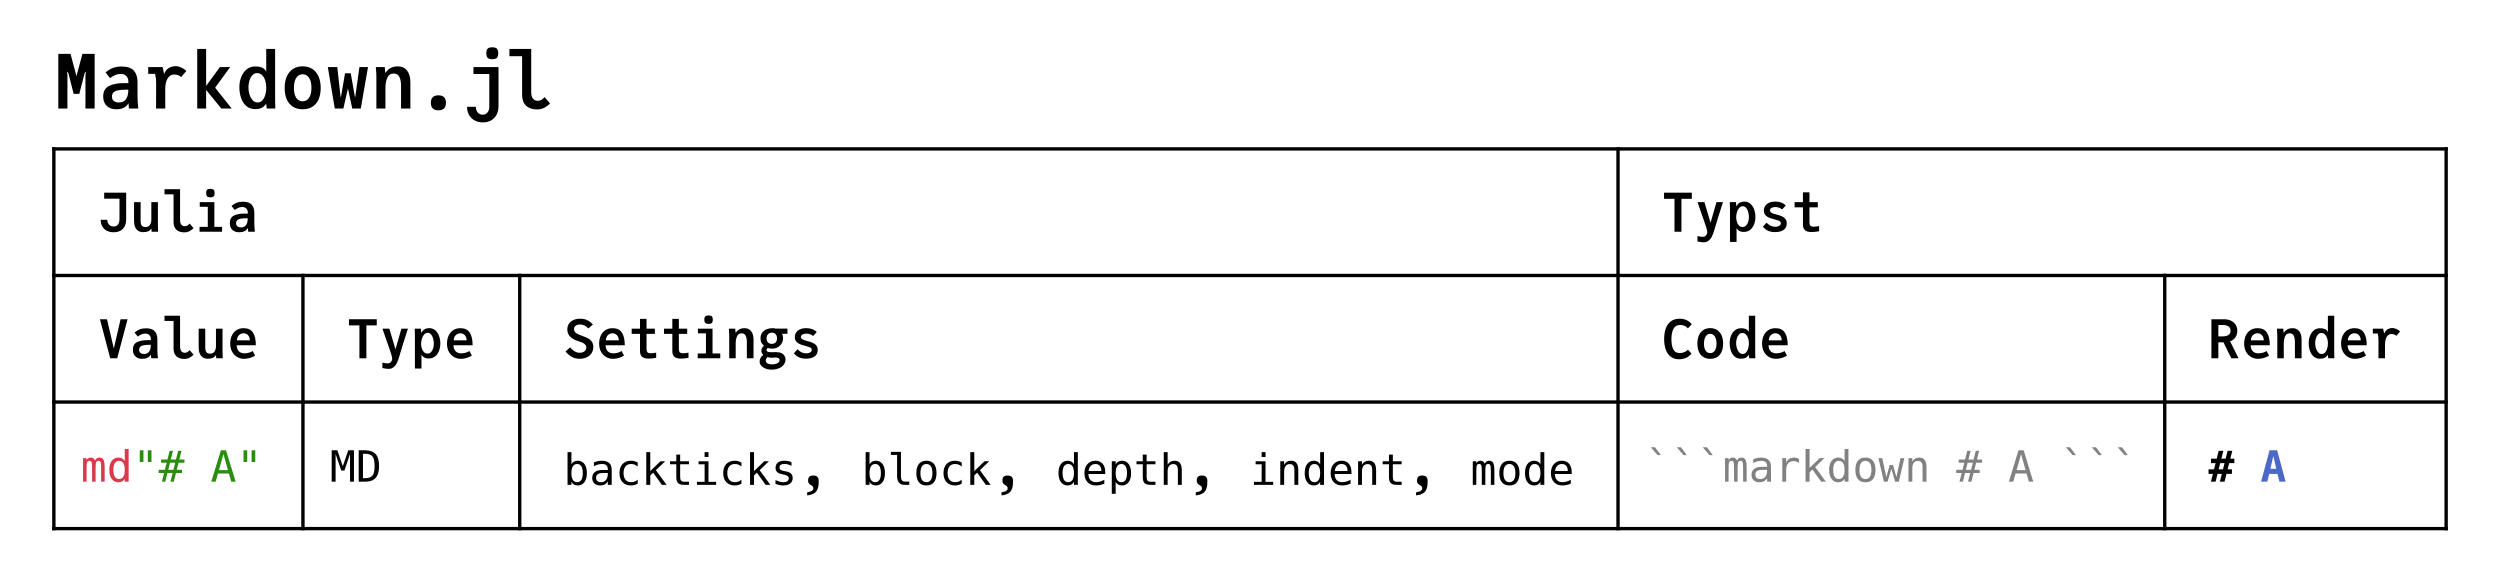 <svg class="typst-doc" viewBox="0 0 742.7 173.04" width="742.7pt" height="173.04pt" xmlns="http://www.w3.org/2000/svg" xmlns:xlink="http://www.w3.org/1999/xlink" xmlns:h5="http://www.w3.org/1999/xhtml">
    <path class="typst-shape" fill="#ffffff" fill-rule="nonzero" d="M 0 0 L 0 173.04 L 742.7 173.04 L 742.7 0 Z "/>
    <g>
        <g transform="translate(16 16)">
            <g class="typst-group">
                <g>
                    <g transform="translate(0 16.24)">
                        <g class="typst-text" transform="scale(1, -1)">
                            <use xlink:href="#g8DC19CA6AABEC657D47EF135C2643F9E" x="0" fill="#000000" fill-rule="nonzero"/>
                            <use xlink:href="#gE1C3F1DBD5DAF3663DCDAC1D85AA7144" x="13.44" fill="#000000" fill-rule="nonzero"/>
                            <use xlink:href="#g8E2DF7A7082791E32F1922726A806DDD" x="26.88" fill="#000000" fill-rule="nonzero"/>
                            <use xlink:href="#gF26CA06CF19D76C298F344D3424CCD68" x="40.32" fill="#000000" fill-rule="nonzero"/>
                            <use xlink:href="#gA53978205644887041626036EEEC6A93" x="53.76" fill="#000000" fill-rule="nonzero"/>
                            <use xlink:href="#gB46A16FF2A1E0233184C5D709B911519" x="67.2" fill="#000000" fill-rule="nonzero"/>
                            <use xlink:href="#g3A2032DA6F9478B32DEAC6FFF3969160" x="80.64" fill="#000000" fill-rule="nonzero"/>
                            <use xlink:href="#g9DDE6F0976B4F76CB8300BDD790F2A6B" x="94.08" fill="#000000" fill-rule="nonzero"/>
                            <use xlink:href="#g17E7950D098153E09E72F13E4573F4EC" x="107.52" fill="#000000" fill-rule="nonzero"/>
                            <use xlink:href="#g8100DA548CA66D24A654878857501950" x="120.96" fill="#000000" fill-rule="nonzero"/>
                            <use xlink:href="#g2CE89E7DFD1EDE42ABA493FE8787DD86" x="134.4" fill="#000000" fill-rule="nonzero"/>
                        </g>
                    </g>
                </g>
            </g>
        </g>
        <g transform="translate(16 44.24)">
            <g class="typst-group">
                <g>
                    <g transform="translate(0 -0.5)">
                        <path class="typst-shape" fill="none" stroke="#000000" stroke-width="1" stroke-linecap="butt" stroke-linejoin="miter" stroke-miterlimit="4" d="M 0 0 L 0 113.8 "/>
                    </g>
                    <g transform="translate(74 37.1)">
                        <path class="typst-shape" fill="none" stroke="#000000" stroke-width="1" stroke-linecap="butt" stroke-linejoin="miter" stroke-miterlimit="4" d="M 0 0 L 0 76.2 "/>
                    </g>
                    <g transform="translate(138.4 37.1)">
                        <path class="typst-shape" fill="none" stroke="#000000" stroke-width="1" stroke-linecap="butt" stroke-linejoin="miter" stroke-miterlimit="4" d="M 0 0 L 0 76.2 "/>
                    </g>
                    <g transform="translate(464.681 -0.5)">
                        <path class="typst-shape" fill="none" stroke="#000000" stroke-width="1" stroke-linecap="butt" stroke-linejoin="miter" stroke-miterlimit="4" d="M 0 0 L 0 113.8 "/>
                    </g>
                    <g transform="translate(627.1 37.1)">
                        <path class="typst-shape" fill="none" stroke="#000000" stroke-width="1" stroke-linecap="butt" stroke-linejoin="miter" stroke-miterlimit="4" d="M 0 0 L 0 76.2 "/>
                    </g>
                    <g transform="translate(710.7 -0.5)">
                        <path class="typst-shape" fill="none" stroke="#000000" stroke-width="1" stroke-linecap="butt" stroke-linejoin="miter" stroke-miterlimit="4" d="M 0 0 L 0 113.8 "/>
                    </g>
                    <g transform="translate(-0.5 0)">
                        <path class="typst-shape" fill="none" stroke="#000000" stroke-width="1" stroke-linecap="butt" stroke-linejoin="miter" stroke-miterlimit="4" d="M 0 0 L 711.7 0 "/>
                    </g>
                    <g transform="translate(-0.5 37.6)">
                        <path class="typst-shape" fill="none" stroke="#000000" stroke-width="1" stroke-linecap="butt" stroke-linejoin="miter" stroke-miterlimit="4" d="M 0 0 L 711.7 0 "/>
                    </g>
                    <g transform="translate(-0.5 75.2)">
                        <path class="typst-shape" fill="none" stroke="#000000" stroke-width="1" stroke-linecap="butt" stroke-linejoin="miter" stroke-miterlimit="4" d="M 0 0 L 711.7 0 "/>
                    </g>
                    <g transform="translate(-0.5 112.8)">
                        <path class="typst-shape" fill="none" stroke="#000000" stroke-width="1" stroke-linecap="butt" stroke-linejoin="miter" stroke-miterlimit="4" d="M 0 0 L 711.7 0 "/>
                    </g>
                    <g transform="translate(0 0)">
                        <g class="typst-group">
                            <g>
                                <g transform="translate(13 24.6)">
                                    <g class="typst-text" transform="scale(1, -1)">
                                        <use xlink:href="#gF80CC810F1CB4F138300F5D6AF7D1F0A" x="0" fill="#000000" fill-rule="nonzero"/>
                                        <use xlink:href="#gB77E562A756AFA8068784E9FA9C374E" x="9.6" fill="#000000" fill-rule="nonzero"/>
                                        <use xlink:href="#g4409EC782C40D7BB1EC62E20D4D9A27B" x="19.2" fill="#000000" fill-rule="nonzero"/>
                                        <use xlink:href="#g8C5125B83B0E891BA307EAB02F46A75" x="28.8" fill="#000000" fill-rule="nonzero"/>
                                        <use xlink:href="#gB15600B48018BEE51CE36781FF9672DB" x="38.4" fill="#000000" fill-rule="nonzero"/>
                                    </g>
                                </g>
                            </g>
                        </g>
                    </g>
                    <g transform="translate(464.681 0)">
                        <g class="typst-group">
                            <g>
                                <g transform="translate(13 24.6)">
                                    <g class="typst-text" transform="scale(1, -1)">
                                        <use xlink:href="#g53CA93742BCB7A23A660838DFBA8E8AC" x="0" fill="#000000" fill-rule="nonzero"/>
                                        <use xlink:href="#g40482F14AA571A5F9E0435231143BE98" x="9.6" fill="#000000" fill-rule="nonzero"/>
                                        <use xlink:href="#g72774C279979DE22B542A3CD0FB997DC" x="19.2" fill="#000000" fill-rule="nonzero"/>
                                        <use xlink:href="#g4DD17A2C91DE689BCC16C43EE734A19" x="28.8" fill="#000000" fill-rule="nonzero"/>
                                        <use xlink:href="#g6D7730E8844D1320CD8F616BA301819E" x="38.4" fill="#000000" fill-rule="nonzero"/>
                                    </g>
                                </g>
                            </g>
                        </g>
                    </g>
                    <g transform="translate(0 37.6)">
                        <g class="typst-group">
                            <g>
                                <g transform="translate(13 24.6)">
                                    <g class="typst-text" transform="scale(1, -1)">
                                        <use xlink:href="#gCF7E8EAA024DBD6E8AB44FC45E89D771" x="0" fill="#000000" fill-rule="nonzero"/>
                                        <use xlink:href="#gB15600B48018BEE51CE36781FF9672DB" x="9.6" fill="#000000" fill-rule="nonzero"/>
                                        <use xlink:href="#g4409EC782C40D7BB1EC62E20D4D9A27B" x="19.2" fill="#000000" fill-rule="nonzero"/>
                                        <use xlink:href="#gB77E562A756AFA8068784E9FA9C374E" x="28.8" fill="#000000" fill-rule="nonzero"/>
                                        <use xlink:href="#gE7DBDFA5A108D92FB7175B3610D5EF7C" x="38.4" fill="#000000" fill-rule="nonzero"/>
                                    </g>
                                </g>
                            </g>
                        </g>
                    </g>
                    <g transform="translate(74 37.6)">
                        <g class="typst-group">
                            <g>
                                <g transform="translate(13 24.6)">
                                    <g class="typst-text" transform="scale(1, -1)">
                                        <use xlink:href="#g53CA93742BCB7A23A660838DFBA8E8AC" x="0" fill="#000000" fill-rule="nonzero"/>
                                        <use xlink:href="#g40482F14AA571A5F9E0435231143BE98" x="9.6" fill="#000000" fill-rule="nonzero"/>
                                        <use xlink:href="#g72774C279979DE22B542A3CD0FB997DC" x="19.2" fill="#000000" fill-rule="nonzero"/>
                                        <use xlink:href="#gE7DBDFA5A108D92FB7175B3610D5EF7C" x="28.8" fill="#000000" fill-rule="nonzero"/>
                                    </g>
                                </g>
                            </g>
                        </g>
                    </g>
                    <g transform="translate(138.4 37.6)">
                        <g class="typst-group">
                            <g>
                                <g transform="translate(13 24.6)">
                                    <g class="typst-text" transform="scale(1, -1)">
                                        <use xlink:href="#g5A4AC015545BCFDF9F7A1861102935CE" x="0" fill="#000000" fill-rule="nonzero"/>
                                        <use xlink:href="#gE7DBDFA5A108D92FB7175B3610D5EF7C" x="9.6" fill="#000000" fill-rule="nonzero"/>
                                        <use xlink:href="#g6D7730E8844D1320CD8F616BA301819E" x="19.2" fill="#000000" fill-rule="nonzero"/>
                                        <use xlink:href="#g6D7730E8844D1320CD8F616BA301819E" x="28.8" fill="#000000" fill-rule="nonzero"/>
                                        <use xlink:href="#g8C5125B83B0E891BA307EAB02F46A75" x="38.4" fill="#000000" fill-rule="nonzero"/>
                                        <use xlink:href="#g8594A6707D44AF958BD0F760B6E6229D" x="48" fill="#000000" fill-rule="nonzero"/>
                                        <use xlink:href="#g59557CF2A35A6772A69321DAB089D696" x="57.6" fill="#000000" fill-rule="nonzero"/>
                                        <use xlink:href="#g4DD17A2C91DE689BCC16C43EE734A19" x="67.2" fill="#000000" fill-rule="nonzero"/>
                                    </g>
                                </g>
                            </g>
                        </g>
                    </g>
                    <g transform="translate(464.681 37.6)">
                        <g class="typst-group">
                            <g>
                                <g transform="translate(13 24.6)">
                                    <g class="typst-text" transform="scale(1, -1)">
                                        <use xlink:href="#gED4D289A5A8CCA5E440F0E05834407BC" x="0" fill="#000000" fill-rule="nonzero"/>
                                        <use xlink:href="#gA690E16B3470FAEEBB612B7D872C9310" x="9.6" fill="#000000" fill-rule="nonzero"/>
                                        <use xlink:href="#g73ACCD31BEF2462A7BAE33DA9867C9A1" x="19.2" fill="#000000" fill-rule="nonzero"/>
                                        <use xlink:href="#gE7DBDFA5A108D92FB7175B3610D5EF7C" x="28.8" fill="#000000" fill-rule="nonzero"/>
                                    </g>
                                </g>
                            </g>
                        </g>
                    </g>
                    <g transform="translate(627.1 37.6)">
                        <g class="typst-group">
                            <g>
                                <g transform="translate(13 24.6)">
                                    <g class="typst-text" transform="scale(1, -1)">
                                        <use xlink:href="#gC4E960F553C0428EDBEEB97846A3F5F3" x="0" fill="#000000" fill-rule="nonzero"/>
                                        <use xlink:href="#gE7DBDFA5A108D92FB7175B3610D5EF7C" x="9.6" fill="#000000" fill-rule="nonzero"/>
                                        <use xlink:href="#g8594A6707D44AF958BD0F760B6E6229D" x="19.2" fill="#000000" fill-rule="nonzero"/>
                                        <use xlink:href="#g73ACCD31BEF2462A7BAE33DA9867C9A1" x="28.8" fill="#000000" fill-rule="nonzero"/>
                                        <use xlink:href="#gE7DBDFA5A108D92FB7175B3610D5EF7C" x="38.4" fill="#000000" fill-rule="nonzero"/>
                                        <use xlink:href="#g695B9CB6DA4093B050897F6F01F11D40" x="48" fill="#000000" fill-rule="nonzero"/>
                                    </g>
                                </g>
                            </g>
                        </g>
                    </g>
                    <g transform="translate(0 81.138)">
                        <g class="typst-group">
                            <g>
                                <g transform="translate(8 17.725)">
                                    <g class="typst-text" transform="scale(1, -1)">
                                        <use xlink:href="#g1DA383F4F1F80DE424A887C480E8FEE0" x="0" fill="#d73a49" fill-rule="nonzero"/>
                                        <use xlink:href="#gD222719EA69840C330D1E89409F8226D" x="7.706" fill="#d73a49" fill-rule="nonzero"/>
                                    </g>
                                </g>
                                <g transform="translate(23.413 17.725)">
                                    <g class="typst-text" transform="scale(1, -1)">
                                        <use xlink:href="#g1B9E40D7DC53A8440E8835E3554B29B" x="0" fill="#298e0d" fill-rule="nonzero"/>
                                    </g>
                                </g>
                                <g transform="translate(31.119 17.725)">
                                    <g class="typst-text" transform="scale(1, -1)">
                                        <use xlink:href="#gADD2CBBB8098DBEF40402E129DBDC51" x="0" fill="#298e0d" fill-rule="nonzero"/>
                                        <use xlink:href="#g33F0D34D8924F3FBF219EB366C101D7D" x="15.413" fill="#298e0d" fill-rule="nonzero"/>
                                    </g>
                                </g>
                                <g transform="translate(54.238 17.725)">
                                    <g class="typst-text" transform="scale(1, -1)">
                                        <use xlink:href="#g1B9E40D7DC53A8440E8835E3554B29B" x="0" fill="#298e0d" fill-rule="nonzero"/>
                                    </g>
                                </g>
                            </g>
                        </g>
                    </g>
                    <g transform="translate(74 81.138)">
                        <g class="typst-group">
                            <g>
                                <g transform="translate(8 17.725)">
                                    <g class="typst-text" transform="scale(1, -1)">
                                        <use xlink:href="#gADE6D0309F1451C5AFE65BD6F073D86B" x="0" fill="#000000" fill-rule="nonzero"/>
                                        <use xlink:href="#gE7770659D8F92FF4F33BA62D449D4020" x="7.706" fill="#000000" fill-rule="nonzero"/>
                                    </g>
                                </g>
                            </g>
                        </g>
                    </g>
                    <g transform="translate(138.4 75.2)">
                        <g class="typst-group">
                            <g>
                                <g transform="translate(13 24.6)">
                                    <g class="typst-text" transform="scale(1, -1)">
                                        <use xlink:href="#g67A31C03121A6225E2EE73719C247ACA" x="0" fill="#000000" fill-rule="nonzero"/>
                                        <use xlink:href="#gD5E494BF083C19A304C6553C763771A3" x="7.706" fill="#000000" fill-rule="nonzero"/>
                                        <use xlink:href="#gAE8E2FB77A4DB600457391AF61DB6941" x="15.413" fill="#000000" fill-rule="nonzero"/>
                                        <use xlink:href="#gE39FF8A39BCC6D73F6EF55DC49A618DC" x="23.119" fill="#000000" fill-rule="nonzero"/>
                                        <use xlink:href="#gEE7467C70DA271A48D5BBB3F2C23A8D0" x="30.825" fill="#000000" fill-rule="nonzero"/>
                                        <use xlink:href="#g173EE52CB872582C11042D14F22FDFFF" x="38.531" fill="#000000" fill-rule="nonzero"/>
                                        <use xlink:href="#gAE8E2FB77A4DB600457391AF61DB6941" x="46.237" fill="#000000" fill-rule="nonzero"/>
                                        <use xlink:href="#gE39FF8A39BCC6D73F6EF55DC49A618DC" x="53.944" fill="#000000" fill-rule="nonzero"/>
                                        <use xlink:href="#g3D815314FE33869E3B2D1AFA0783FE57" x="61.65" fill="#000000" fill-rule="nonzero"/>
                                    </g>
                                </g>
                                <g transform="translate(82.356 24.6)">
                                    <g class="typst-text" transform="scale(1, -1)">
                                        <use xlink:href="#g2810D31802C207DC7D12AE810458CEFB" x="0" fill="#000000" fill-rule="nonzero"/>
                                    </g>
                                </g>
                                <g transform="translate(101.556 24.6)">
                                    <g class="typst-text" transform="scale(1, -1)">
                                        <use xlink:href="#g67A31C03121A6225E2EE73719C247ACA" x="0" fill="#000000" fill-rule="nonzero"/>
                                        <use xlink:href="#g21B84AA85330CA2B300BF1A02AB2CD41" x="7.706" fill="#000000" fill-rule="nonzero"/>
                                        <use xlink:href="#gC29D8D04891971B1AE4E76F3F2AFC48E" x="15.413" fill="#000000" fill-rule="nonzero"/>
                                        <use xlink:href="#gAE8E2FB77A4DB600457391AF61DB6941" x="23.119" fill="#000000" fill-rule="nonzero"/>
                                        <use xlink:href="#gE39FF8A39BCC6D73F6EF55DC49A618DC" x="30.825" fill="#000000" fill-rule="nonzero"/>
                                    </g>
                                </g>
                                <g transform="translate(140.088 24.6)">
                                    <g class="typst-text" transform="scale(1, -1)">
                                        <use xlink:href="#g2810D31802C207DC7D12AE810458CEFB" x="0" fill="#000000" fill-rule="nonzero"/>
                                    </g>
                                </g>
                                <g transform="translate(159.287 24.6)">
                                    <g class="typst-text" transform="scale(1, -1)">
                                        <use xlink:href="#gD222719EA69840C330D1E89409F8226D" x="0" fill="#000000" fill-rule="nonzero"/>
                                        <use xlink:href="#g39B3297B9D277CDDEE27193FBE61168C" x="7.706" fill="#000000" fill-rule="nonzero"/>
                                        <use xlink:href="#g6DA99D03BC73B650B2867ADA226C8DCC" x="15.413" fill="#000000" fill-rule="nonzero"/>
                                        <use xlink:href="#gEE7467C70DA271A48D5BBB3F2C23A8D0" x="23.119" fill="#000000" fill-rule="nonzero"/>
                                        <use xlink:href="#g327E1DFE19D96CCBFCDE4A99CD83F7D7" x="30.825" fill="#000000" fill-rule="nonzero"/>
                                    </g>
                                </g>
                                <g transform="translate(197.819 24.6)">
                                    <g class="typst-text" transform="scale(1, -1)">
                                        <use xlink:href="#g2810D31802C207DC7D12AE810458CEFB" x="0" fill="#000000" fill-rule="nonzero"/>
                                    </g>
                                </g>
                                <g transform="translate(217.019 24.6)">
                                    <g class="typst-text" transform="scale(1, -1)">
                                        <use xlink:href="#g173EE52CB872582C11042D14F22FDFFF" x="0" fill="#000000" fill-rule="nonzero"/>
                                        <use xlink:href="#g13E25F19CE363C49A9A30EBFAC8A40DC" x="7.706" fill="#000000" fill-rule="nonzero"/>
                                        <use xlink:href="#gD222719EA69840C330D1E89409F8226D" x="15.413" fill="#000000" fill-rule="nonzero"/>
                                        <use xlink:href="#g39B3297B9D277CDDEE27193FBE61168C" x="23.119" fill="#000000" fill-rule="nonzero"/>
                                        <use xlink:href="#g13E25F19CE363C49A9A30EBFAC8A40DC" x="30.825" fill="#000000" fill-rule="nonzero"/>
                                        <use xlink:href="#gEE7467C70DA271A48D5BBB3F2C23A8D0" x="38.531" fill="#000000" fill-rule="nonzero"/>
                                    </g>
                                </g>
                                <g transform="translate(263.256 24.6)">
                                    <g class="typst-text" transform="scale(1, -1)">
                                        <use xlink:href="#g2810D31802C207DC7D12AE810458CEFB" x="0" fill="#000000" fill-rule="nonzero"/>
                                    </g>
                                </g>
                                <g transform="translate(282.456 24.6)">
                                    <g class="typst-text" transform="scale(1, -1)">
                                        <use xlink:href="#g1DA383F4F1F80DE424A887C480E8FEE0" x="0" fill="#000000" fill-rule="nonzero"/>
                                        <use xlink:href="#gC29D8D04891971B1AE4E76F3F2AFC48E" x="7.706" fill="#000000" fill-rule="nonzero"/>
                                        <use xlink:href="#gD222719EA69840C330D1E89409F8226D" x="15.413" fill="#000000" fill-rule="nonzero"/>
                                        <use xlink:href="#g39B3297B9D277CDDEE27193FBE61168C" x="23.119" fill="#000000" fill-rule="nonzero"/>
                                    </g>
                                </g>
                            </g>
                        </g>
                    </g>
                    <g transform="translate(464.681 81.138)">
                        <g class="typst-group">
                            <g>
                                <g transform="translate(8 17.725)">
                                    <g class="typst-text" transform="scale(1, -1)">
                                        <use xlink:href="#g501B5960F9E05F0C7C81BD8DFAB5CD37" x="0" fill="#818181" fill-rule="nonzero"/>
                                        <use xlink:href="#g501B5960F9E05F0C7C81BD8DFAB5CD37" x="7.706" fill="#818181" fill-rule="nonzero"/>
                                        <use xlink:href="#g501B5960F9E05F0C7C81BD8DFAB5CD37" x="15.413" fill="#818181" fill-rule="nonzero"/>
                                    </g>
                                </g>
                                <g transform="translate(31.119 17.725)">
                                    <g class="typst-text" transform="scale(1, -1)">
                                        <use xlink:href="#g1DA383F4F1F80DE424A887C480E8FEE0" x="0" fill="#818181" fill-rule="nonzero"/>
                                        <use xlink:href="#gD5E494BF083C19A304C6553C763771A3" x="7.706" fill="#818181" fill-rule="nonzero"/>
                                        <use xlink:href="#gDC6607AF93FE61BB60A2BC17388A1A57" x="15.413" fill="#818181" fill-rule="nonzero"/>
                                        <use xlink:href="#gE39FF8A39BCC6D73F6EF55DC49A618DC" x="23.119" fill="#818181" fill-rule="nonzero"/>
                                        <use xlink:href="#gD222719EA69840C330D1E89409F8226D" x="30.825" fill="#818181" fill-rule="nonzero"/>
                                        <use xlink:href="#gC29D8D04891971B1AE4E76F3F2AFC48E" x="38.531" fill="#818181" fill-rule="nonzero"/>
                                        <use xlink:href="#g365756D3B9CCE14F7C22604264C46D3E" x="46.237" fill="#818181" fill-rule="nonzero"/>
                                        <use xlink:href="#g13E25F19CE363C49A9A30EBFAC8A40DC" x="53.944" fill="#818181" fill-rule="nonzero"/>
                                    </g>
                                </g>
                                <g transform="translate(92.769 17.725)">
                                    <g class="typst-text" transform="scale(1, -1)"/>
                                </g>
                                <g transform="translate(100.475 17.725)">
                                    <g class="typst-text" transform="scale(1, -1)">
                                        <use xlink:href="#gADD2CBBB8098DBEF40402E129DBDC51" x="0" fill="#818181" fill-rule="nonzero"/>
                                        <use xlink:href="#g33F0D34D8924F3FBF219EB366C101D7D" x="15.413" fill="#818181" fill-rule="nonzero"/>
                                    </g>
                                </g>
                                <g transform="translate(131.3 17.725)">
                                    <g class="typst-text" transform="scale(1, -1)">
                                        <use xlink:href="#g501B5960F9E05F0C7C81BD8DFAB5CD37" x="0" fill="#818181" fill-rule="nonzero"/>
                                        <use xlink:href="#g501B5960F9E05F0C7C81BD8DFAB5CD37" x="7.706" fill="#818181" fill-rule="nonzero"/>
                                        <use xlink:href="#g501B5960F9E05F0C7C81BD8DFAB5CD37" x="15.413" fill="#818181" fill-rule="nonzero"/>
                                    </g>
                                </g>
                            </g>
                        </g>
                    </g>
                    <g transform="translate(627.1 76.138)">
                        <g class="typst-group">
                            <g>
                                <g transform="translate(13 22.725)">
                                    <g class="typst-text" transform="scale(1, -1)">
                                        <use xlink:href="#gCF537789D759CDB34E176A0706AA857A" x="0" fill="#000000" fill-rule="nonzero"/>
                                    </g>
                                </g>
                                <g transform="translate(20.706 22.725)">
                                    <g class="typst-text" transform="scale(1, -1)"/>
                                </g>
                                <g transform="translate(28.413 22.725)">
                                    <g class="typst-text" transform="scale(1, -1)">
                                        <use xlink:href="#g837B891C4D2595351510A7CF1E72265A" x="0" fill="#4b69c6" fill-rule="nonzero"/>
                                    </g>
                                </g>
                                <g transform="translate(36.119 22.725)">
                                    <g class="typst-text" transform="scale(1, -1)"/>
                                </g>
                            </g>
                        </g>
                    </g>
                </g>
            </g>
        </g>
    </g>
    <defs id="glyph">
        <symbol id="g8DC19CA6AABEC657D47EF135C2643F9E" overflow="visible">
            <path d="M 1.322 16.24 L 4.95 16.24 L 6.709 9.632 L 8.49 16.24 L 12.118 16.24 L 12.118 0 L 9.386 0 L 9.386 10.102 L 9.643 11.021 L 9.128 10.45 L 7.56 4.357 L 5.88 4.357 L 4.334 10.45 L 3.819 11.021 L 4.032 10.102 L 4.032 0 L 1.322 0 L 1.322 16.24 Z "/>
        </symbol>
        <symbol id="gE1C3F1DBD5DAF3663DCDAC1D85AA7144" overflow="visible">
            <path d="M 3.007 0.258 Q 2.117 0.739 1.669 1.585 Q 1.221 2.43 1.221 3.539 Q 1.221 5.846 2.918 6.698 Q 4.614 7.549 7.336 7.549 L 8.702 7.549 L 8.702 8.042 Q 8.702 8.546 8.49 9.055 Q 8.277 9.565 7.762 9.923 Q 7.246 10.282 6.384 10.282 Q 5.544 10.282 4.777 9.94 Q 4.01 9.598 3.259 9.027 L 1.915 10.73 Q 2.946 11.592 4.049 12.034 Q 5.152 12.477 6.675 12.477 Q 9.229 12.477 10.321 11.256 Q 11.413 10.035 11.413 7.885 L 11.413 3.539 Q 11.413 2.128 11.637 0 L 8.859 0 Q 8.781 0.683 8.747 1.59 Q 7.706 -0.224 5.174 -0.224 Q 3.898 -0.224 3.007 0.258 Z M 7.991 2.789 Q 8.68 3.786 8.68 5.6 L 7.986 5.6 Q 6.53 5.6 5.622 5.404 Q 4.715 5.208 4.267 4.766 Q 3.819 4.323 3.819 3.573 Q 3.819 2.654 4.396 2.223 Q 4.973 1.792 5.88 1.792 Q 7.302 1.792 7.991 2.789 Z "/>
        </symbol>
        <symbol id="g8E2DF7A7082791E32F1922726A806DDD" overflow="visible">
            <path d="M 3.506 7.101 Q 3.506 8.288 3.438 8.865 Q 3.371 9.442 3.214 10.304 L 1.154 10.304 L 1.154 12.32 L 5.443 12.32 L 5.858 10.237 Q 6.384 11.57 7.347 12.079 Q 8.31 12.589 9.352 12.589 Q 10.069 12.589 10.993 12.163 Q 11.917 11.738 12.488 11.178 L 10.942 9.341 Q 10.573 9.688 10.063 9.895 Q 9.554 10.102 8.792 10.102 Q 8.086 10.102 7.498 9.61 Q 6.91 9.117 6.563 8.159 Q 6.216 7.202 6.216 5.846 L 6.216 0 L 3.483 0 L 3.506 7.101 Z "/>
        </symbol>
        <symbol id="gF26CA06CF19D76C298F344D3424CCD68" overflow="visible">
            <path d="M 4.917 5.522 L 4.917 0 L 2.274 0 L 2.274 17.696 L 4.917 17.696 L 4.917 6.731 L 9.016 12.32 L 12.062 12.32 L 7.582 6.182 L 12.51 0 L 9.419 0 L 4.917 5.522 Z "/>
        </symbol>
        <symbol id="gA53978205644887041626036EEEC6A93" overflow="visible">
            <path d="M 3.433 0.728 Q 2.386 1.635 1.87 3.119 Q 1.355 4.603 1.355 6.339 Q 1.355 7.997 1.921 9.408 Q 2.486 10.819 3.55 11.659 Q 4.614 12.499 6.059 12.499 Q 7.258 12.499 8.07 12.169 Q 8.882 11.838 9.33 10.954 L 9.33 17.696 L 11.973 17.696 L 11.973 2.688 Q 11.973 2.251 11.984 1.826 Q 11.995 1.4 12.006 0.974 L 12.04 0 L 9.486 0 L 9.307 1.434 Q 8.747 0.571 7.986 0.196 Q 7.224 -0.179 6.014 -0.179 Q 4.48 -0.179 3.433 0.728 Z M 8.243 2.486 Q 8.826 3.181 9.089 4.2 Q 9.352 5.219 9.352 6.227 Q 9.352 7.258 9.055 8.249 Q 8.758 9.24 8.142 9.884 Q 7.526 10.528 6.619 10.528 Q 5.779 10.528 5.197 9.873 Q 4.614 9.218 4.329 8.232 Q 4.043 7.246 4.043 6.272 Q 4.043 5.23 4.357 4.194 Q 4.67 3.158 5.292 2.475 Q 5.914 1.792 6.776 1.792 Q 7.661 1.792 8.243 2.486 Z "/>
        </symbol>
        <symbol id="gB46A16FF2A1E0233184C5D709B911519" overflow="visible">
            <path d="M 3.802 0.549 Q 2.598 1.322 1.982 2.744 Q 1.366 4.166 1.366 6.115 Q 1.366 8.109 2.022 9.559 Q 2.677 11.01 3.881 11.777 Q 5.085 12.544 6.72 12.544 Q 8.355 12.544 9.559 11.777 Q 10.763 11.01 11.418 9.559 Q 12.074 8.109 12.074 6.115 Q 12.074 4.178 11.458 2.75 Q 10.842 1.322 9.638 0.549 Q 8.434 -0.224 6.72 -0.224 Q 5.006 -0.224 3.802 0.549 Z M 8.114 2.632 Q 8.702 3.114 9.016 4.004 Q 9.33 4.894 9.33 6.115 Q 9.33 7.358 9.016 8.271 Q 8.702 9.184 8.109 9.677 Q 7.515 10.17 6.709 10.17 Q 5.902 10.17 5.314 9.682 Q 4.726 9.195 4.418 8.282 Q 4.11 7.37 4.11 6.115 Q 4.11 4.256 4.788 3.203 Q 5.466 2.15 6.698 2.15 Q 7.526 2.15 8.114 2.632 Z "/>
        </symbol>
        <symbol id="g3A2032DA6F9478B32DEAC6FFF3969160" overflow="visible">
            <path d="M 0.75 12.32 L 3.55 12.32 L 4.558 3.36 L 4.682 3.606 L 5.858 10.483 L 7.56 10.483 L 8.77 3.606 L 8.882 3.36 L 10.136 12.32 L 12.69 12.32 L 10.539 0 L 8.008 0 L 6.72 5.958 L 5.365 0 L 2.811 0 L 0.75 12.32 Z "/>
        </symbol>
        <symbol id="g9DDE6F0976B4F76CB8300BDD790F2A6B" overflow="visible">
            <path d="M 1.613 11.771 L 1.568 12.32 L 4.211 12.32 L 4.402 10.528 Q 5.029 11.536 5.93 12.029 Q 6.832 12.522 8.075 12.522 Q 9.878 12.522 10.858 11.267 Q 11.838 10.013 11.838 7.75 L 11.838 0 L 9.061 0 L 9.061 6.854 Q 9.061 8.333 8.585 9.363 Q 8.109 10.394 6.866 10.394 Q 5.555 10.394 4.99 9.15 Q 4.424 7.907 4.424 6.138 L 4.424 0 L 1.736 0 L 1.736 9.453 Q 1.736 10.394 1.613 11.771 Z "/>
        </symbol>
        <symbol id="g17E7950D098153E09E72F13E4573F4EC" overflow="visible">
            <path d="M 5.046 0.028 Q 4.48 0.594 4.48 1.702 Q 4.48 3.92 6.72 3.92 Q 8.96 3.92 8.96 1.702 Q 8.96 0.594 8.394 0.028 Q 7.829 -0.538 6.72 -0.538 Q 5.611 -0.538 5.046 0.028 Z "/>
        </symbol>
        <symbol id="g8100DA548CA66D24A654878857501950" overflow="visible">
            <path d="M 4.984 -1.21 Q 5.555 -1.837 6.474 -1.837 Q 7.045 -1.837 7.487 -1.529 Q 7.93 -1.221 8.165 -0.717 Q 8.4 -0.213 8.4 0.381 L 8.4 10.259 L 3.696 10.259 L 3.696 12.32 L 11.133 12.32 L 11.133 0.672 Q 11.133 -0.795 10.545 -1.876 Q 9.957 -2.957 8.91 -3.539 Q 7.862 -4.122 6.496 -4.122 Q 5.13 -4.122 4.066 -3.55 Q 3.002 -2.979 2.397 -1.926 Q 1.792 -0.874 1.792 0.515 L 4.413 0.515 Q 4.413 -0.582 4.984 -1.21 Z M 7.924 15.058 Q 7.515 15.467 7.515 16.419 Q 7.515 17.394 7.918 17.791 Q 8.322 18.189 9.285 18.189 Q 10.259 18.189 10.657 17.791 Q 11.054 17.394 11.054 16.419 Q 11.054 15.456 10.657 15.053 Q 10.259 14.65 9.285 14.65 Q 8.333 14.65 7.924 15.058 Z "/>
        </symbol>
        <symbol id="g2CE89E7DFD1EDE42ABA493FE8787DD86" overflow="visible">
            <path d="M 5.88 0.846 Q 4.704 1.96 4.704 4.032 L 4.704 15.546 L 0.941 15.546 L 0.941 17.696 L 7.414 17.696 L 7.414 4.928 Q 7.414 3.618 7.918 2.957 Q 8.422 2.296 9.341 2.296 Q 10.024 2.296 10.478 2.587 Q 10.931 2.878 11.379 3.394 L 13.003 1.523 Q 12.342 0.784 11.374 0.258 Q 10.405 -0.269 9.139 -0.269 Q 7.056 -0.269 5.88 0.846 Z "/>
        </symbol>
        <symbol id="gF80CC810F1CB4F138300F5D6AF7D1F0A" overflow="visible">
            <path d="M 2.744 0.288 Q 1.88 0.736 1.396 1.572 Q 0.912 2.408 0.912 3.536 L 2.864 3.536 Q 2.864 2.96 3.108 2.508 Q 3.352 2.056 3.776 1.804 Q 4.2 1.552 4.72 1.552 Q 5.624 1.552 6.06 2.156 Q 6.496 2.76 6.496 3.744 L 6.496 9.824 L 1.952 9.824 L 1.952 11.6 L 8.48 11.6 L 8.48 3.728 Q 8.48 2.48 8.04 1.608 Q 7.6 0.736 6.756 0.288 Q 5.912 -0.16 4.72 -0.16 Q 3.608 -0.16 2.744 0.288 Z "/>
        </symbol>
        <symbol id="gB77E562A756AFA8068784E9FA9C374E" overflow="visible">
            <path d="M 2.472 0.26 Q 1.872 0.648 1.548 1.38 Q 1.224 2.112 1.224 3.136 L 1.224 8.8 L 3.176 8.8 L 3.176 3.376 Q 3.176 2.736 3.284 2.304 Q 3.392 1.872 3.704 1.624 Q 4.016 1.376 4.6 1.376 Q 5.488 1.376 5.924 2.008 Q 6.36 2.64 6.36 3.632 L 6.36 8.8 L 8.312 8.8 L 8.312 1.904 Q 8.312 1.4 8.344 0.696 Q 8.36 0.456 8.376 0 L 6.44 0 L 6.376 0.944 Q 5.92 0.328 5.368 0.1 Q 4.816 -0.128 3.896 -0.128 Q 3.072 -0.128 2.472 0.26 Z "/>
        </symbol>
        <symbol id="g4409EC782C40D7BB1EC62E20D4D9A27B" overflow="visible">
            <path d="M 4.2 0.604 Q 3.36 1.4 3.36 2.88 L 3.36 11.104 L 0.672 11.104 L 0.672 12.64 L 5.296 12.64 L 5.296 3.52 Q 5.296 2.584 5.656 2.112 Q 6.016 1.64 6.672 1.64 Q 7.16 1.64 7.484 1.848 Q 7.808 2.056 8.128 2.424 L 9.288 1.088 Q 8.816 0.56 8.124 0.184 Q 7.432 -0.192 6.528 -0.192 Q 5.04 -0.192 4.2 0.604 Z "/>
        </symbol>
        <symbol id="g8C5125B83B0E891BA307EAB02F46A75" overflow="visible">
            <path d="M 1.544 8.8 L 5.88 8.8 L 5.88 1.44 L 8.176 1.44 L 8.176 0 L 1.48 0 L 1.48 1.44 L 3.928 1.44 L 3.928 7.408 L 1.544 7.408 L 1.544 8.8 Z M 3.724 10.5 Q 3.432 10.792 3.432 11.472 Q 3.432 12.168 3.72 12.452 Q 4.008 12.736 4.696 12.736 Q 5.392 12.736 5.676 12.452 Q 5.96 12.168 5.96 11.472 Q 5.96 10.784 5.676 10.496 Q 5.392 10.208 4.696 10.208 Q 4.016 10.208 3.724 10.5 Z "/>
        </symbol>
        <symbol id="gB15600B48018BEE51CE36781FF9672DB" overflow="visible">
            <path d="M 2.148 0.184 Q 1.512 0.528 1.192 1.132 Q 0.872 1.736 0.872 2.528 Q 0.872 4.176 2.084 4.784 Q 3.296 5.392 5.24 5.392 L 6.216 5.392 L 6.216 5.744 Q 6.216 6.104 6.064 6.468 Q 5.912 6.832 5.544 7.088 Q 5.176 7.344 4.56 7.344 Q 3.96 7.344 3.412 7.1 Q 2.864 6.856 2.328 6.448 L 1.368 7.664 Q 2.104 8.28 2.892 8.596 Q 3.68 8.912 4.768 8.912 Q 6.592 8.912 7.372 8.04 Q 8.152 7.168 8.152 5.632 L 8.152 2.528 Q 8.152 1.52 8.312 0 L 6.328 0 Q 6.272 0.488 6.248 1.136 Q 5.504 -0.16 3.696 -0.16 Q 2.784 -0.16 2.148 0.184 Z M 5.708 1.992 Q 6.2 2.704 6.2 4 L 5.704 4 Q 4.664 4 4.016 3.86 Q 3.368 3.72 3.048 3.404 Q 2.728 3.088 2.728 2.552 Q 2.728 1.896 3.14 1.588 Q 3.552 1.28 4.2 1.28 Q 5.216 1.28 5.708 1.992 Z "/>
        </symbol>
        <symbol id="g53CA93742BCB7A23A660838DFBA8E8AC" overflow="visible">
            <path d="M 3.776 9.776 L 0.672 9.776 L 0.672 11.6 L 8.928 11.6 L 8.928 9.776 L 5.84 9.776 L 5.84 0 L 3.776 0 L 3.776 9.776 Z "/>
        </symbol>
        <symbol id="g40482F14AA571A5F9E0435231143BE98" overflow="visible">
            <path d="M 1.872 -1.456 Q 2.336 -1.52 2.616 -1.52 Q 3.008 -1.52 3.312 -1.304 Q 3.616 -1.088 3.772 -0.748 Q 3.928 -0.408 3.912 -0.032 Q 3.904 0.312 3.604 1.292 Q 3.304 2.272 2.952 3.248 Q 2.784 3.696 2.432 4.712 Q 2.08 5.728 1.728 6.736 Q 1.296 8.008 1.016 8.8 L 3.064 8.8 L 4.888 2.656 L 6.648 8.8 L 8.584 8.8 Q 8.408 8.264 8.236 7.708 Q 8.064 7.152 7.888 6.6 Q 7.264 4.64 7.144 4.272 Q 6.92 3.592 6.496 2.136 Q 6.24 1.288 5.996 0.48 Q 5.752 -0.328 5.656 -0.592 Q 5.248 -1.712 4.716 -2.28 Q 4.184 -2.848 3.72 -3 Q 3.256 -3.152 2.824 -3.152 Q 2.592 -3.152 2.02 -3.072 Q 1.448 -2.992 1 -2.912 L 1.008 -1.288 Q 1.408 -1.392 1.872 -1.456 Z "/>
        </symbol>
        <symbol id="g72774C279979DE22B542A3CD0FB997DC" overflow="visible">
            <path d="M 1.008 8.368 L 0.984 8.8 L 2.84 8.8 L 2.952 7.536 Q 3.384 8.288 3.948 8.624 Q 4.512 8.96 5.256 8.96 Q 6.392 8.96 7.148 8.284 Q 7.904 7.608 8.26 6.568 Q 8.616 5.528 8.616 4.408 Q 8.616 3.328 8.264 2.308 Q 7.912 1.288 7.124 0.612 Q 6.336 -0.064 5.104 -0.064 Q 4.392 -0.064 3.892 0.196 Q 3.392 0.456 3.016 1.024 L 3.016 -3.04 L 1.064 -3.04 L 1.064 6.896 Q 1.064 7.64 1.008 8.368 Z M 5.836 1.824 Q 6.264 2.256 6.472 2.936 Q 6.68 3.616 6.68 4.36 Q 6.68 5.08 6.488 5.82 Q 6.296 6.56 5.884 7.064 Q 5.472 7.568 4.856 7.568 Q 4.248 7.568 3.804 7.068 Q 3.36 6.568 3.132 5.812 Q 2.904 5.056 2.904 4.312 Q 2.904 3.608 3.112 2.936 Q 3.32 2.264 3.752 1.828 Q 4.184 1.392 4.8 1.392 Q 5.408 1.392 5.836 1.824 Z "/>
        </symbol>
        <symbol id="g4DD17A2C91DE689BCC16C43EE734A19" overflow="visible">
            <path d="M 2.796 0.276 Q 1.936 0.664 1.24 1.488 L 2.312 2.672 Q 2.728 2.28 3.092 2.028 Q 3.456 1.776 3.912 1.624 Q 4.368 1.472 4.936 1.472 Q 5.336 1.472 5.712 1.588 Q 6.088 1.704 6.328 1.936 Q 6.568 2.168 6.568 2.512 Q 6.568 2.816 6.364 3.012 Q 6.16 3.208 5.832 3.328 Q 5.504 3.448 4.848 3.624 L 4.344 3.76 Q 3.432 4 2.824 4.296 Q 2.216 4.592 1.872 5.076 Q 1.528 5.56 1.528 6.288 Q 1.528 7.08 1.944 7.684 Q 2.36 8.288 3.116 8.624 Q 3.872 8.96 4.856 8.96 Q 5.896 8.96 6.684 8.668 Q 7.472 8.376 8.04 7.792 L 6.952 6.624 Q 6.536 6.968 6.028 7.148 Q 5.52 7.328 4.952 7.328 Q 4.48 7.328 4.108 7.204 Q 3.736 7.08 3.528 6.86 Q 3.32 6.64 3.32 6.352 Q 3.32 6 3.624 5.76 Q 3.928 5.52 4.352 5.376 Q 4.776 5.232 5.464 5.056 Q 5.664 5.008 6.12 4.88 Q 7.056 4.592 7.692 4.044 Q 8.328 3.496 8.328 2.464 Q 8.328 1.176 7.38 0.532 Q 6.432 -0.112 4.872 -0.112 Q 3.656 -0.112 2.796 0.276 Z "/>
        </symbol>
        <symbol id="g6D7730E8844D1320CD8F616BA301819E" overflow="visible">
            <path d="M 4.144 0.452 Q 3.536 1 3.536 2.096 L 3.536 7.248 L 1.056 7.248 L 1.056 8.8 L 3.536 8.8 L 3.536 11.712 L 5.472 11.712 L 5.472 8.8 L 7.952 8.8 L 7.952 7.248 L 5.472 7.248 L 5.472 2.944 Q 5.472 2.368 5.588 2.056 Q 5.704 1.744 5.98 1.616 Q 6.256 1.488 6.768 1.488 Q 7.04 1.488 7.54 1.552 Q 8.04 1.616 8.336 1.68 L 8.336 0.144 Q 8 0.056 7.324 -0.02 Q 6.648 -0.096 6.144 -0.096 Q 4.752 -0.096 4.144 0.452 Z "/>
        </symbol>
        <symbol id="gCF7E8EAA024DBD6E8AB44FC45E89D771" overflow="visible">
            <path d="M 0.688 11.6 L 2.784 11.6 L 4.816 2.864 L 6.816 11.6 L 8.896 11.6 L 5.824 0 L 3.744 0 L 0.688 11.6 Z "/>
        </symbol>
        <symbol id="gE7DBDFA5A108D92FB7175B3610D5EF7C" overflow="visible">
            <path d="M 3.104 0.356 Q 2.168 0.872 1.58 1.892 Q 0.992 2.912 0.992 4.352 Q 0.992 5.704 1.48 6.748 Q 1.968 7.792 2.868 8.368 Q 3.768 8.944 4.976 8.944 Q 6.904 8.944 7.756 7.624 Q 8.608 6.304 8.608 3.872 L 2.912 3.872 Q 2.96 2.688 3.564 2.08 Q 4.168 1.472 5.2 1.472 Q 5.952 1.472 6.652 1.688 Q 7.352 1.904 7.648 2.176 L 8.384 0.832 Q 8.072 0.584 7.532 0.352 Q 6.992 0.12 6.34 -0.02 Q 5.688 -0.16 5.072 -0.16 Q 4.04 -0.16 3.104 0.356 Z M 6.592 6.42 Q 6.352 6.896 5.928 7.168 Q 5.504 7.44 4.976 7.44 Q 4.44 7.44 3.984 7.176 Q 3.528 6.912 3.26 6.436 Q 2.992 5.96 2.992 5.344 L 6.832 5.344 Q 6.832 5.944 6.592 6.42 Z "/>
        </symbol>
        <symbol id="g5A4AC015545BCFDF9F7A1861102935CE" overflow="visible">
            <path d="M 3.388 2.028 Q 4.048 1.64 4.824 1.64 Q 5.376 1.64 5.82 1.828 Q 6.264 2.016 6.52 2.364 Q 6.776 2.712 6.776 3.168 Q 6.776 3.712 6.42 4.084 Q 6.064 4.456 5.576 4.672 Q 5.088 4.888 4.352 5.12 Q 4.096 5.208 3.84 5.288 Q 2.696 5.696 1.916 6.504 Q 1.136 7.312 1.136 8.584 Q 1.136 9.528 1.608 10.248 Q 2.08 10.968 2.948 11.364 Q 3.816 11.76 4.984 11.76 Q 6.168 11.76 7.04 11.336 Q 7.912 10.912 8.728 10.048 L 7.416 8.864 Q 6.808 9.456 6.22 9.748 Q 5.632 10.04 4.928 10.04 Q 4.12 10.04 3.624 9.676 Q 3.128 9.312 3.128 8.64 Q 3.128 8.112 3.444 7.76 Q 3.76 7.408 4.228 7.188 Q 4.696 6.968 5.528 6.672 Q 6.592 6.296 7.256 5.956 Q 7.92 5.616 8.388 4.98 Q 8.856 4.344 8.856 3.344 Q 8.856 2.312 8.34 1.52 Q 7.824 0.728 6.904 0.292 Q 5.984 -0.144 4.816 -0.144 Q 3.44 -0.144 2.448 0.432 Q 1.456 1.008 0.6 2.024 L 1.96 3.224 Q 2.728 2.416 3.388 2.028 Z "/>
        </symbol>
        <symbol id="g8594A6707D44AF958BD0F760B6E6229D" overflow="visible">
            <path d="M 1.152 8.408 L 1.12 8.8 L 3.008 8.8 L 3.144 7.52 Q 3.592 8.24 4.236 8.592 Q 4.88 8.944 5.768 8.944 Q 7.056 8.944 7.756 8.048 Q 8.456 7.152 8.456 5.536 L 8.456 0 L 6.472 0 L 6.472 4.896 Q 6.472 5.952 6.132 6.688 Q 5.792 7.424 4.904 7.424 Q 3.968 7.424 3.564 6.536 Q 3.16 5.648 3.16 4.384 L 3.16 0 L 1.24 0 L 1.24 6.752 Q 1.24 7.424 1.152 8.408 Z "/>
        </symbol>
        <symbol id="g59557CF2A35A6772A69321DAB089D696" overflow="visible">
            <path d="M 2.948 -3.224 Q 2.368 -3.072 1.864 -2.784 Q 1.328 -2.48 0.996 -2.02 Q 0.664 -1.56 0.664 -0.976 Q 0.664 0.136 1.736 1.008 Q 1.192 1.52 1.192 2.272 Q 1.192 2.712 1.388 3.056 Q 1.584 3.4 1.968 3.776 Q 1.592 4 1.264 4.524 Q 0.936 5.048 0.936 5.968 Q 0.936 6.952 1.424 7.624 Q 1.912 8.296 2.708 8.62 Q 3.504 8.944 4.44 8.944 Q 4.752 8.944 5.008 8.92 Q 5.264 8.896 5.496 8.816 L 8.936 8.816 L 8.936 7.28 L 7.288 7.28 Q 7.64 6.76 7.64 5.936 Q 7.64 5.128 7.22 4.42 Q 6.8 3.712 6.08 3.288 Q 5.36 2.864 4.504 2.864 Q 3.688 2.864 3.112 3.064 Q 2.904 2.944 2.816 2.796 Q 2.728 2.648 2.728 2.432 Q 2.728 2.12 3.06 1.964 Q 3.392 1.808 3.928 1.808 L 5.448 1.824 Q 6.112 1.824 6.6 1.72 Q 7.088 1.616 7.448 1.376 Q 7.864 1.088 8.12 0.628 Q 8.376 0.168 8.376 -0.368 Q 8.376 -0.976 8.06 -1.556 Q 7.744 -2.136 7.16 -2.56 Q 6.64 -2.936 5.864 -3.156 Q 5.088 -3.376 4.264 -3.376 Q 3.528 -3.376 2.948 -3.224 Z M 6.088 -1.376 Q 6.344 -1.208 6.464 -0.996 Q 6.584 -0.784 6.584 -0.496 Q 6.584 -0.056 6.208 0.092 Q 5.832 0.24 5.336 0.224 L 5.112 0.208 Q 4.424 0.16 4.072 0.16 Q 3.88 0.16 3.572 0.22 Q 3.264 0.28 3.024 0.376 Q 2.776 0.152 2.64 -0.128 Q 2.504 -0.408 2.504 -0.672 Q 2.504 -1.272 3.032 -1.54 Q 3.56 -1.808 4.328 -1.808 Q 5.48 -1.808 6.088 -1.376 Z M 5.42 4.712 Q 5.832 5.136 5.832 5.92 Q 5.832 6.712 5.42 7.164 Q 5.008 7.616 4.296 7.616 Q 3.84 7.616 3.484 7.412 Q 3.128 7.208 2.928 6.828 Q 2.728 6.448 2.728 5.92 Q 2.728 5.144 3.148 4.716 Q 3.568 4.288 4.28 4.288 Q 5.008 4.288 5.42 4.712 Z "/>
        </symbol>
        <symbol id="gED4D289A5A8CCA5E440F0E05834407BC" overflow="visible">
            <path d="M 2.656 0.468 Q 1.672 1.224 1.188 2.576 Q 0.704 3.928 0.704 5.712 Q 0.704 7.536 1.2 8.892 Q 1.696 10.248 2.724 11.004 Q 3.752 11.76 5.312 11.76 Q 6.424 11.76 7.34 11.352 Q 8.256 10.944 8.896 10.096 L 7.76 8.896 Q 7.232 9.456 6.684 9.68 Q 6.136 9.904 5.456 9.904 Q 4.096 9.904 3.48 8.756 Q 2.864 7.608 2.864 5.712 Q 2.864 3.752 3.42 2.652 Q 3.976 1.552 5.344 1.552 Q 6 1.552 6.672 1.812 Q 7.344 2.072 7.76 2.576 L 8.816 1.408 Q 8.176 0.584 7.264 0.148 Q 6.352 -0.288 5.088 -0.288 Q 3.64 -0.288 2.656 0.468 Z "/>
        </symbol>
        <symbol id="gA690E16B3470FAEEBB612B7D872C9310" overflow="visible">
            <path d="M 2.716 0.392 Q 1.856 0.944 1.416 1.96 Q 0.976 2.976 0.976 4.368 Q 0.976 5.792 1.444 6.828 Q 1.912 7.864 2.772 8.412 Q 3.632 8.96 4.8 8.96 Q 5.968 8.96 6.828 8.412 Q 7.688 7.864 8.156 6.828 Q 8.624 5.792 8.624 4.368 Q 8.624 2.984 8.184 1.964 Q 7.744 0.944 6.884 0.392 Q 6.024 -0.16 4.8 -0.16 Q 3.576 -0.16 2.716 0.392 Z M 5.796 1.88 Q 6.216 2.224 6.44 2.86 Q 6.664 3.496 6.664 4.368 Q 6.664 5.256 6.44 5.908 Q 6.216 6.56 5.792 6.912 Q 5.368 7.264 4.792 7.264 Q 4.216 7.264 3.796 6.916 Q 3.376 6.568 3.156 5.916 Q 2.936 5.264 2.936 4.368 Q 2.936 3.04 3.42 2.288 Q 3.904 1.536 4.784 1.536 Q 5.376 1.536 5.796 1.88 Z "/>
        </symbol>
        <symbol id="g73ACCD31BEF2462A7BAE33DA9867C9A1" overflow="visible">
            <path d="M 2.452 0.52 Q 1.704 1.168 1.336 2.228 Q 0.968 3.288 0.968 4.528 Q 0.968 5.712 1.372 6.72 Q 1.776 7.728 2.536 8.328 Q 3.296 8.928 4.328 8.928 Q 5.184 8.928 5.764 8.692 Q 6.344 8.456 6.664 7.824 L 6.664 12.64 L 8.552 12.64 L 8.552 1.92 Q 8.552 1.608 8.56 1.304 Q 8.568 1 8.576 0.696 L 8.6 0 L 6.776 0 L 6.648 1.024 Q 6.248 0.408 5.704 0.14 Q 5.16 -0.128 4.296 -0.128 Q 3.2 -0.128 2.452 0.52 Z M 5.888 1.776 Q 6.304 2.272 6.492 3 Q 6.68 3.728 6.68 4.448 Q 6.68 5.184 6.468 5.892 Q 6.256 6.6 5.816 7.06 Q 5.376 7.52 4.728 7.52 Q 4.128 7.52 3.712 7.052 Q 3.296 6.584 3.092 5.88 Q 2.888 5.176 2.888 4.48 Q 2.888 3.736 3.112 2.996 Q 3.336 2.256 3.78 1.768 Q 4.224 1.28 4.84 1.28 Q 5.472 1.28 5.888 1.776 Z "/>
        </symbol>
        <symbol id="gC4E960F553C0428EDBEEB97846A3F5F3" overflow="visible">
            <path d="M 0.864 11.6 L 4.64 11.6 Q 5.712 11.6 6.608 11.192 Q 7.504 10.784 8.032 10.012 Q 8.56 9.24 8.56 8.176 Q 8.56 7.024 7.992 6.22 Q 7.424 5.416 6.416 5.04 L 8.928 0 L 6.768 0 L 4.456 4.736 L 2.928 4.736 L 2.928 0 L 0.864 0 L 0.864 11.6 Z M 6.56 8.192 Q 6.56 9.016 5.956 9.452 Q 5.352 9.888 4.416 9.888 L 2.928 9.888 L 2.928 6.496 L 4.08 6.496 Q 6.56 6.496 6.56 8.192 Z "/>
        </symbol>
        <symbol id="g695B9CB6DA4093B050897F6F01F11D40" overflow="visible">
            <path d="M 2.504 5.072 Q 2.504 5.92 2.456 6.332 Q 2.408 6.744 2.296 7.36 L 0.824 7.36 L 0.824 8.8 L 3.888 8.8 L 4.184 7.312 Q 4.56 8.264 5.248 8.628 Q 5.936 8.992 6.68 8.992 Q 7.192 8.992 7.852 8.688 Q 8.512 8.384 8.92 7.984 L 7.816 6.672 Q 7.552 6.92 7.188 7.068 Q 6.824 7.216 6.28 7.216 Q 5.776 7.216 5.356 6.864 Q 4.936 6.512 4.688 5.828 Q 4.44 5.144 4.44 4.176 L 4.44 0 L 2.488 0 L 2.504 5.072 Z "/>
        </symbol>
        <symbol id="g1DA383F4F1F80DE424A887C480E8FEE0" overflow="visible">
            <path d="M 4.225 6.287 Q 4.438 6.737 4.766 6.953 Q 5.094 7.169 5.556 7.169 Q 6.4 7.169 6.747 6.516 Q 7.094 5.862 7.094 4.056 L 7.094 0 L 6.044 0 L 6.044 4.006 Q 6.044 5.487 5.878 5.847 Q 5.713 6.206 5.275 6.206 Q 4.775 6.206 4.591 5.822 Q 4.406 5.438 4.406 4.006 L 4.406 0 L 3.356 0 L 3.356 4.006 Q 3.356 5.506 3.178 5.856 Q 3 6.206 2.538 6.206 Q 2.081 6.206 1.903 5.822 Q 1.725 5.438 1.725 4.006 L 1.725 0 L 0.681 0 L 0.681 7 L 1.725 7 L 1.725 6.4 Q 1.931 6.775 2.241 6.972 Q 2.55 7.169 2.944 7.169 Q 3.419 7.169 3.734 6.95 Q 4.05 6.731 4.225 6.287 Z "/>
        </symbol>
        <symbol id="gD222719EA69840C330D1E89409F8226D" overflow="visible">
            <path d="M 5.362 6.106 L 5.362 9.725 L 6.513 9.725 L 6.513 0 L 5.362 0 L 5.362 0.881 Q 5.075 0.362 4.597 0.091 Q 4.119 -0.181 3.494 -0.181 Q 2.225 -0.181 1.497 0.803 Q 0.769 1.788 0.769 3.519 Q 0.769 5.225 1.5 6.197 Q 2.231 7.169 3.494 7.169 Q 4.125 7.169 4.606 6.897 Q 5.088 6.625 5.362 6.106 Z M 1.981 3.494 Q 1.981 2.156 2.406 1.475 Q 2.831 0.794 3.663 0.794 Q 4.494 0.794 4.928 1.481 Q 5.362 2.169 5.362 3.494 Q 5.362 4.825 4.928 5.509 Q 4.494 6.194 3.663 6.194 Q 2.831 6.194 2.406 5.513 Q 1.981 4.831 1.981 3.494 Z "/>
        </symbol>
        <symbol id="g1B9E40D7DC53A8440E8835E3554B29B" overflow="visible">
            <path d="M 5.594 9.331 L 5.594 5.862 L 4.506 5.862 L 4.506 9.331 L 5.594 9.331 Z M 3.2 9.331 L 3.2 5.862 L 2.112 5.862 L 2.112 9.331 L 3.2 9.331 Z "/>
        </symbol>
        <symbol id="gADD2CBBB8098DBEF40402E129DBDC51" overflow="visible">
            <path d="M 4.275 9.188 L 3.625 6.594 L 5.156 6.594 L 5.812 9.188 L 6.812 9.188 L 6.156 6.594 L 7.681 6.594 L 7.681 5.631 L 5.925 5.631 L 5.4 3.544 L 6.963 3.544 L 6.963 2.587 L 5.156 2.587 L 4.506 0 L 3.506 0 L 4.162 2.587 L 2.625 2.587 L 1.969 0 L 0.975 0 L 1.625 2.587 L 0.013 2.587 L 0.013 3.544 L 1.869 3.544 L 2.394 5.631 L 0.731 5.631 L 0.731 6.594 L 2.625 6.594 L 3.275 9.188 L 4.275 9.188 Z M 4.925 5.631 L 3.394 5.631 L 2.869 3.544 L 4.406 3.544 L 4.925 5.631 Z "/>
        </symbol>
        <symbol id="g33F0D34D8924F3FBF219EB366C101D7D" overflow="visible">
            <path d="M 3.85 8.219 L 2.519 3.444 L 5.181 3.444 L 3.85 8.219 Z M 3.087 9.331 L 4.619 9.331 L 7.475 0 L 6.169 0 L 5.481 2.431 L 2.212 2.431 L 1.538 0 L 0.231 0 L 3.087 9.331 Z "/>
        </symbol>
        <symbol id="gADE6D0309F1451C5AFE65BD6F073D86B" overflow="visible">
            <path d="M 0.537 9.331 L 2.225 9.331 L 3.837 4.581 L 5.463 9.331 L 7.156 9.331 L 7.156 0 L 5.987 0 L 5.987 8.244 L 4.325 3.325 L 3.369 3.325 L 1.7 8.244 L 1.7 0 L 0.537 0 L 0.537 9.331 Z "/>
        </symbol>
        <symbol id="gE7770659D8F92FF4F33BA62D449D4020" overflow="visible">
            <path d="M 2.725 1.038 Q 4.319 1.038 4.95 1.822 Q 5.581 2.606 5.581 4.656 Q 5.581 6.725 4.953 7.509 Q 4.325 8.294 2.725 8.294 L 2.125 8.294 L 2.125 1.038 L 2.725 1.038 Z M 2.75 9.331 Q 4.888 9.331 5.9 8.194 Q 6.912 7.056 6.912 4.656 Q 6.912 2.269 5.9 1.134 Q 4.888 0 2.75 0 L 0.856 0 L 0.856 9.331 L 2.75 9.331 Z "/>
        </symbol>
        <symbol id="g67A31C03121A6225E2EE73719C247ACA" overflow="visible">
            <path d="M 5.737 3.494 Q 5.737 4.831 5.312 5.513 Q 4.888 6.194 4.056 6.194 Q 3.219 6.194 2.788 5.509 Q 2.356 4.825 2.356 3.494 Q 2.356 2.169 2.788 1.481 Q 3.219 0.794 4.056 0.794 Q 4.888 0.794 5.312 1.475 Q 5.737 2.156 5.737 3.494 Z M 2.356 6.106 Q 2.631 6.619 3.116 6.894 Q 3.6 7.169 4.237 7.169 Q 5.5 7.169 6.225 6.197 Q 6.95 5.225 6.95 3.519 Q 6.95 1.788 6.222 0.803 Q 5.494 -0.181 4.225 -0.181 Q 3.6 -0.181 3.122 0.091 Q 2.644 0.362 2.356 0.881 L 2.356 0 L 1.206 0 L 1.206 9.725 L 2.356 9.725 L 2.356 6.106 Z "/>
        </symbol>
        <symbol id="gD5E494BF083C19A304C6553C763771A3" overflow="visible">
            <path d="M 4.388 3.519 L 4.006 3.519 Q 3 3.519 2.491 3.166 Q 1.981 2.812 1.981 2.112 Q 1.981 1.481 2.362 1.131 Q 2.744 0.781 3.419 0.781 Q 4.369 0.781 4.912 1.441 Q 5.456 2.1 5.463 3.263 L 5.463 3.519 L 4.388 3.519 Z M 6.619 3.994 L 6.619 0 L 5.463 0 L 5.463 1.038 Q 5.094 0.412 4.534 0.116 Q 3.975 -0.181 3.175 -0.181 Q 2.106 -0.181 1.469 0.422 Q 0.831 1.025 0.831 2.038 Q 0.831 3.206 1.616 3.812 Q 2.4 4.419 3.919 4.419 L 5.463 4.419 L 5.463 4.6 Q 5.456 5.438 5.037 5.816 Q 4.619 6.194 3.7 6.194 Q 3.112 6.194 2.513 6.025 Q 1.913 5.856 1.344 5.531 L 1.344 6.681 Q 1.981 6.925 2.566 7.047 Q 3.15 7.169 3.7 7.169 Q 4.569 7.169 5.184 6.912 Q 5.8 6.656 6.181 6.144 Q 6.419 5.831 6.519 5.372 Q 6.619 4.912 6.619 3.994 Z "/>
        </symbol>
        <symbol id="gAE8E2FB77A4DB600457391AF61DB6941" overflow="visible">
            <path d="M 6.631 0.356 Q 6.169 0.087 5.678 -0.047 Q 5.188 -0.181 4.675 -0.181 Q 3.05 -0.181 2.134 0.794 Q 1.219 1.769 1.219 3.494 Q 1.219 5.219 2.134 6.194 Q 3.05 7.169 4.675 7.169 Q 5.181 7.169 5.662 7.037 Q 6.144 6.906 6.631 6.631 L 6.631 5.425 Q 6.175 5.831 5.716 6.013 Q 5.256 6.194 4.675 6.194 Q 3.594 6.194 3.013 5.494 Q 2.431 4.794 2.431 3.494 Q 2.431 2.2 3.016 1.497 Q 3.6 0.794 4.675 0.794 Q 5.275 0.794 5.75 0.978 Q 6.225 1.163 6.631 1.55 L 6.631 0.356 Z "/>
        </symbol>
        <symbol id="gE39FF8A39BCC6D73F6EF55DC49A618DC" overflow="visible">
            <path d="M 1.475 9.725 L 2.663 9.725 L 2.663 4.094 L 5.681 7 L 7.081 7 L 4.325 4.362 L 7.513 0 L 6.106 0 L 3.519 3.612 L 2.663 2.806 L 2.663 0 L 1.475 0 L 1.475 9.725 Z "/>
        </symbol>
        <symbol id="gEE7467C70DA271A48D5BBB3F2C23A8D0" overflow="visible">
            <path d="M 3.837 8.988 L 3.837 7 L 6.45 7 L 6.45 6.106 L 3.837 6.106 L 3.837 2.306 Q 3.837 1.531 4.131 1.225 Q 4.425 0.919 5.156 0.919 L 6.45 0.919 L 6.45 0 L 5.044 0 Q 3.75 0 3.219 0.519 Q 2.688 1.038 2.688 2.306 L 2.688 6.106 L 0.819 6.106 L 0.819 7 L 2.688 7 L 2.688 8.988 L 3.837 8.988 Z "/>
        </symbol>
        <symbol id="g173EE52CB872582C11042D14F22FDFFF" overflow="visible">
            <path d="M 1.6 7 L 4.544 7 L 4.544 0.894 L 6.825 0.894 L 6.825 0 L 1.113 0 L 1.113 0.894 L 3.394 0.894 L 3.394 6.106 L 1.6 6.106 L 1.6 7 Z M 3.394 9.725 L 4.544 9.725 L 4.544 8.269 L 3.394 8.269 L 3.394 9.725 Z "/>
        </symbol>
        <symbol id="g3D815314FE33869E3B2D1AFA0783FE57" overflow="visible">
            <path d="M 6.081 6.756 L 6.081 5.631 Q 5.588 5.919 5.088 6.062 Q 4.588 6.206 4.069 6.206 Q 3.288 6.206 2.903 5.953 Q 2.519 5.7 2.519 5.181 Q 2.519 4.713 2.806 4.481 Q 3.094 4.25 4.237 4.031 L 4.7 3.944 Q 5.556 3.781 5.997 3.294 Q 6.438 2.806 6.438 2.025 Q 6.438 0.988 5.7 0.403 Q 4.963 -0.181 3.65 -0.181 Q 3.131 -0.181 2.562 -0.072 Q 1.994 0.037 1.331 0.256 L 1.331 1.444 Q 1.975 1.113 2.562 0.947 Q 3.15 0.781 3.675 0.781 Q 4.438 0.781 4.856 1.091 Q 5.275 1.4 5.275 1.956 Q 5.275 2.756 3.744 3.062 L 3.694 3.075 L 3.263 3.163 Q 2.269 3.356 1.812 3.816 Q 1.356 4.275 1.356 5.069 Q 1.356 6.075 2.038 6.622 Q 2.719 7.169 3.981 7.169 Q 4.544 7.169 5.062 7.066 Q 5.581 6.963 6.081 6.756 Z "/>
        </symbol>
        <symbol id="g2810D31802C207DC7D12AE810458CEFB" overflow="visible">
            <path d="M 3.856 -2.032 Q 4.28 -1.896 4.432 -1.776 Q 4.648 -1.608 4.756 -1.464 Q 4.864 -1.32 4.864 -1.048 Q 4.864 -0.776 4.76 -0.58 Q 4.656 -0.384 4.384 -0.208 L 4.2 -0.104 Q 3.936 0.048 3.756 0.192 Q 3.576 0.336 3.444 0.6 Q 3.312 0.864 3.312 1.264 Q 3.312 2.024 3.664 2.396 Q 4.016 2.768 4.832 2.768 Q 5.664 2.768 6.064 2.384 Q 6.464 2 6.464 1.216 Q 6.464 0.408 6.416 -0.052 Q 6.368 -0.512 6.224 -0.96 Q 6.08 -1.416 5.928 -1.684 Q 5.776 -1.952 5.536 -2.192 Q 5.128 -2.592 4.304 -2.88 Q 4.008 -2.984 3.624 -3.052 Q 3.24 -3.12 3.032 -3.12 L 3.032 -2.216 Q 3.432 -2.168 3.856 -2.032 Z "/>
        </symbol>
        <symbol id="g21B84AA85330CA2B300BF1A02AB2CD41" overflow="visible">
            <path d="M 3.994 2.538 Q 3.994 1.762 4.278 1.369 Q 4.562 0.975 5.119 0.975 L 6.463 0.975 L 6.463 0 L 5.006 0 Q 3.975 0 3.409 0.662 Q 2.844 1.325 2.844 2.538 L 2.844 8.894 L 1 8.894 L 1 9.794 L 3.994 9.794 L 3.994 2.538 Z "/>
        </symbol>
        <symbol id="gC29D8D04891971B1AE4E76F3F2AFC48E" overflow="visible">
            <path d="M 3.85 6.194 Q 2.975 6.194 2.525 5.513 Q 2.075 4.831 2.075 3.494 Q 2.075 2.163 2.525 1.478 Q 2.975 0.794 3.85 0.794 Q 4.731 0.794 5.181 1.478 Q 5.631 2.163 5.631 3.494 Q 5.631 4.831 5.181 5.513 Q 4.731 6.194 3.85 6.194 Z M 3.85 7.169 Q 5.306 7.169 6.078 6.225 Q 6.85 5.281 6.85 3.494 Q 6.85 1.7 6.081 0.759 Q 5.312 -0.181 3.85 -0.181 Q 2.394 -0.181 1.625 0.759 Q 0.856 1.7 0.856 3.494 Q 0.856 5.281 1.625 6.225 Q 2.394 7.169 3.85 7.169 Z "/>
        </symbol>
        <symbol id="g39B3297B9D277CDDEE27193FBE61168C" overflow="visible">
            <path d="M 6.95 3.788 L 6.95 3.225 L 1.969 3.225 L 1.969 3.188 Q 1.969 2.044 2.566 1.419 Q 3.163 0.794 4.25 0.794 Q 4.8 0.794 5.4 0.969 Q 6 1.144 6.681 1.5 L 6.681 0.356 Q 6.025 0.087 5.416 -0.047 Q 4.806 -0.181 4.237 -0.181 Q 2.606 -0.181 1.688 0.797 Q 0.769 1.775 0.769 3.494 Q 0.769 5.169 1.669 6.169 Q 2.569 7.169 4.069 7.169 Q 5.406 7.169 6.178 6.263 Q 6.95 5.356 6.95 3.788 Z M 5.8 4.125 Q 5.775 5.138 5.322 5.666 Q 4.869 6.194 4.019 6.194 Q 3.188 6.194 2.65 5.644 Q 2.112 5.094 2.013 4.119 L 5.8 4.125 Z "/>
        </symbol>
        <symbol id="g6DA99D03BC73B650B2867ADA226C8DCC" overflow="visible">
            <path d="M 2.344 0.881 L 2.344 -2.663 L 1.188 -2.663 L 1.188 7 L 2.344 7 L 2.344 6.106 Q 2.631 6.625 3.109 6.897 Q 3.587 7.169 4.213 7.169 Q 5.481 7.169 6.203 6.188 Q 6.925 5.206 6.925 3.469 Q 6.925 1.762 6.2 0.791 Q 5.475 -0.181 4.213 -0.181 Q 3.575 -0.181 3.097 0.091 Q 2.619 0.362 2.344 0.881 Z M 5.719 3.494 Q 5.719 4.831 5.297 5.513 Q 4.875 6.194 4.044 6.194 Q 3.206 6.194 2.775 5.509 Q 2.344 4.825 2.344 3.494 Q 2.344 2.169 2.775 1.481 Q 3.206 0.794 4.044 0.794 Q 4.875 0.794 5.297 1.475 Q 5.719 2.156 5.719 3.494 Z "/>
        </symbol>
        <symbol id="g327E1DFE19D96CCBFCDE4A99CD83F7D7" overflow="visible">
            <path d="M 6.569 4.338 L 6.569 0 L 5.412 0 L 5.412 4.338 Q 5.412 5.281 5.081 5.725 Q 4.75 6.169 4.044 6.169 Q 3.237 6.169 2.803 5.597 Q 2.369 5.025 2.369 3.956 L 2.369 0 L 1.219 0 L 1.219 9.725 L 2.369 9.725 L 2.369 5.95 Q 2.675 6.55 3.2 6.859 Q 3.725 7.169 4.444 7.169 Q 5.513 7.169 6.041 6.466 Q 6.569 5.763 6.569 4.338 Z "/>
        </symbol>
        <symbol id="g13E25F19CE363C49A9A30EBFAC8A40DC" overflow="visible">
            <path d="M 6.569 4.338 L 6.569 0 L 5.412 0 L 5.412 4.338 Q 5.412 5.281 5.081 5.725 Q 4.75 6.169 4.044 6.169 Q 3.237 6.169 2.803 5.597 Q 2.369 5.025 2.369 3.956 L 2.369 0 L 1.219 0 L 1.219 7 L 2.369 7 L 2.369 5.95 Q 2.675 6.55 3.2 6.859 Q 3.725 7.169 4.444 7.169 Q 5.513 7.169 6.041 6.466 Q 6.569 5.763 6.569 4.338 Z "/>
        </symbol>
        <symbol id="g501B5960F9E05F0C7C81BD8DFAB5CD37" overflow="visible">
            <path d="M 2.981 10.238 L 4.737 7.888 L 3.775 7.888 L 1.744 10.238 L 2.981 10.238 Z "/>
        </symbol>
        <symbol id="gDC6607AF93FE61BB60A2BC17388A1A57" overflow="visible">
            <path d="M 7.219 5.556 Q 6.85 5.844 6.469 5.975 Q 6.088 6.106 5.631 6.106 Q 4.556 6.106 3.987 5.431 Q 3.419 4.756 3.419 3.481 L 3.419 0 L 2.263 0 L 2.263 7 L 3.419 7 L 3.419 5.631 Q 3.706 6.375 4.303 6.772 Q 4.9 7.169 5.719 7.169 Q 6.144 7.169 6.513 7.062 Q 6.881 6.956 7.219 6.731 L 7.219 5.556 Z "/>
        </symbol>
        <symbol id="g365756D3B9CCE14F7C22604264C46D3E" overflow="visible">
            <path d="M 0 7 L 1.137 7 L 2.356 1.344 L 3.356 4.956 L 4.338 4.956 L 5.35 1.344 L 6.569 7 L 7.706 7 L 6.069 0 L 4.969 0 L 3.85 3.837 L 2.737 0 L 1.637 0 L 0 7 Z "/>
        </symbol>
        <symbol id="gCF537789D759CDB34E176A0706AA857A" overflow="visible">
            <path d="M 4.419 9.188 L 3.825 6.85 L 5.094 6.85 L 5.681 9.188 L 7.081 9.188 L 6.475 6.85 L 7.681 6.85 L 7.681 5.506 L 6.144 5.506 L 5.681 3.675 L 6.963 3.675 L 6.963 2.331 L 5.35 2.331 L 4.763 0 L 3.381 0 L 3.969 2.331 L 2.688 2.331 L 2.1 0 L 0.719 0 L 1.306 2.331 L 0.013 2.331 L 0.013 3.675 L 1.637 3.675 L 2.1 5.506 L 0.731 5.506 L 0.731 6.85 L 2.444 6.85 L 3.031 9.188 L 4.419 9.188 Z M 4.763 5.506 L 3.481 5.506 L 3.019 3.675 L 4.3 3.675 L 4.763 5.506 Z "/>
        </symbol>
        <symbol id="g837B891C4D2595351510A7CF1E72265A" overflow="visible">
            <path d="M 3.85 7.644 L 2.981 3.825 L 4.725 3.825 L 3.85 7.644 Z M 2.725 9.331 L 4.981 9.331 L 7.5 0 L 5.656 0 L 5.081 2.306 L 2.612 2.306 L 2.05 0 L 0.206 0 L 2.725 9.331 Z "/>
        </symbol>
    </defs>
</svg>
